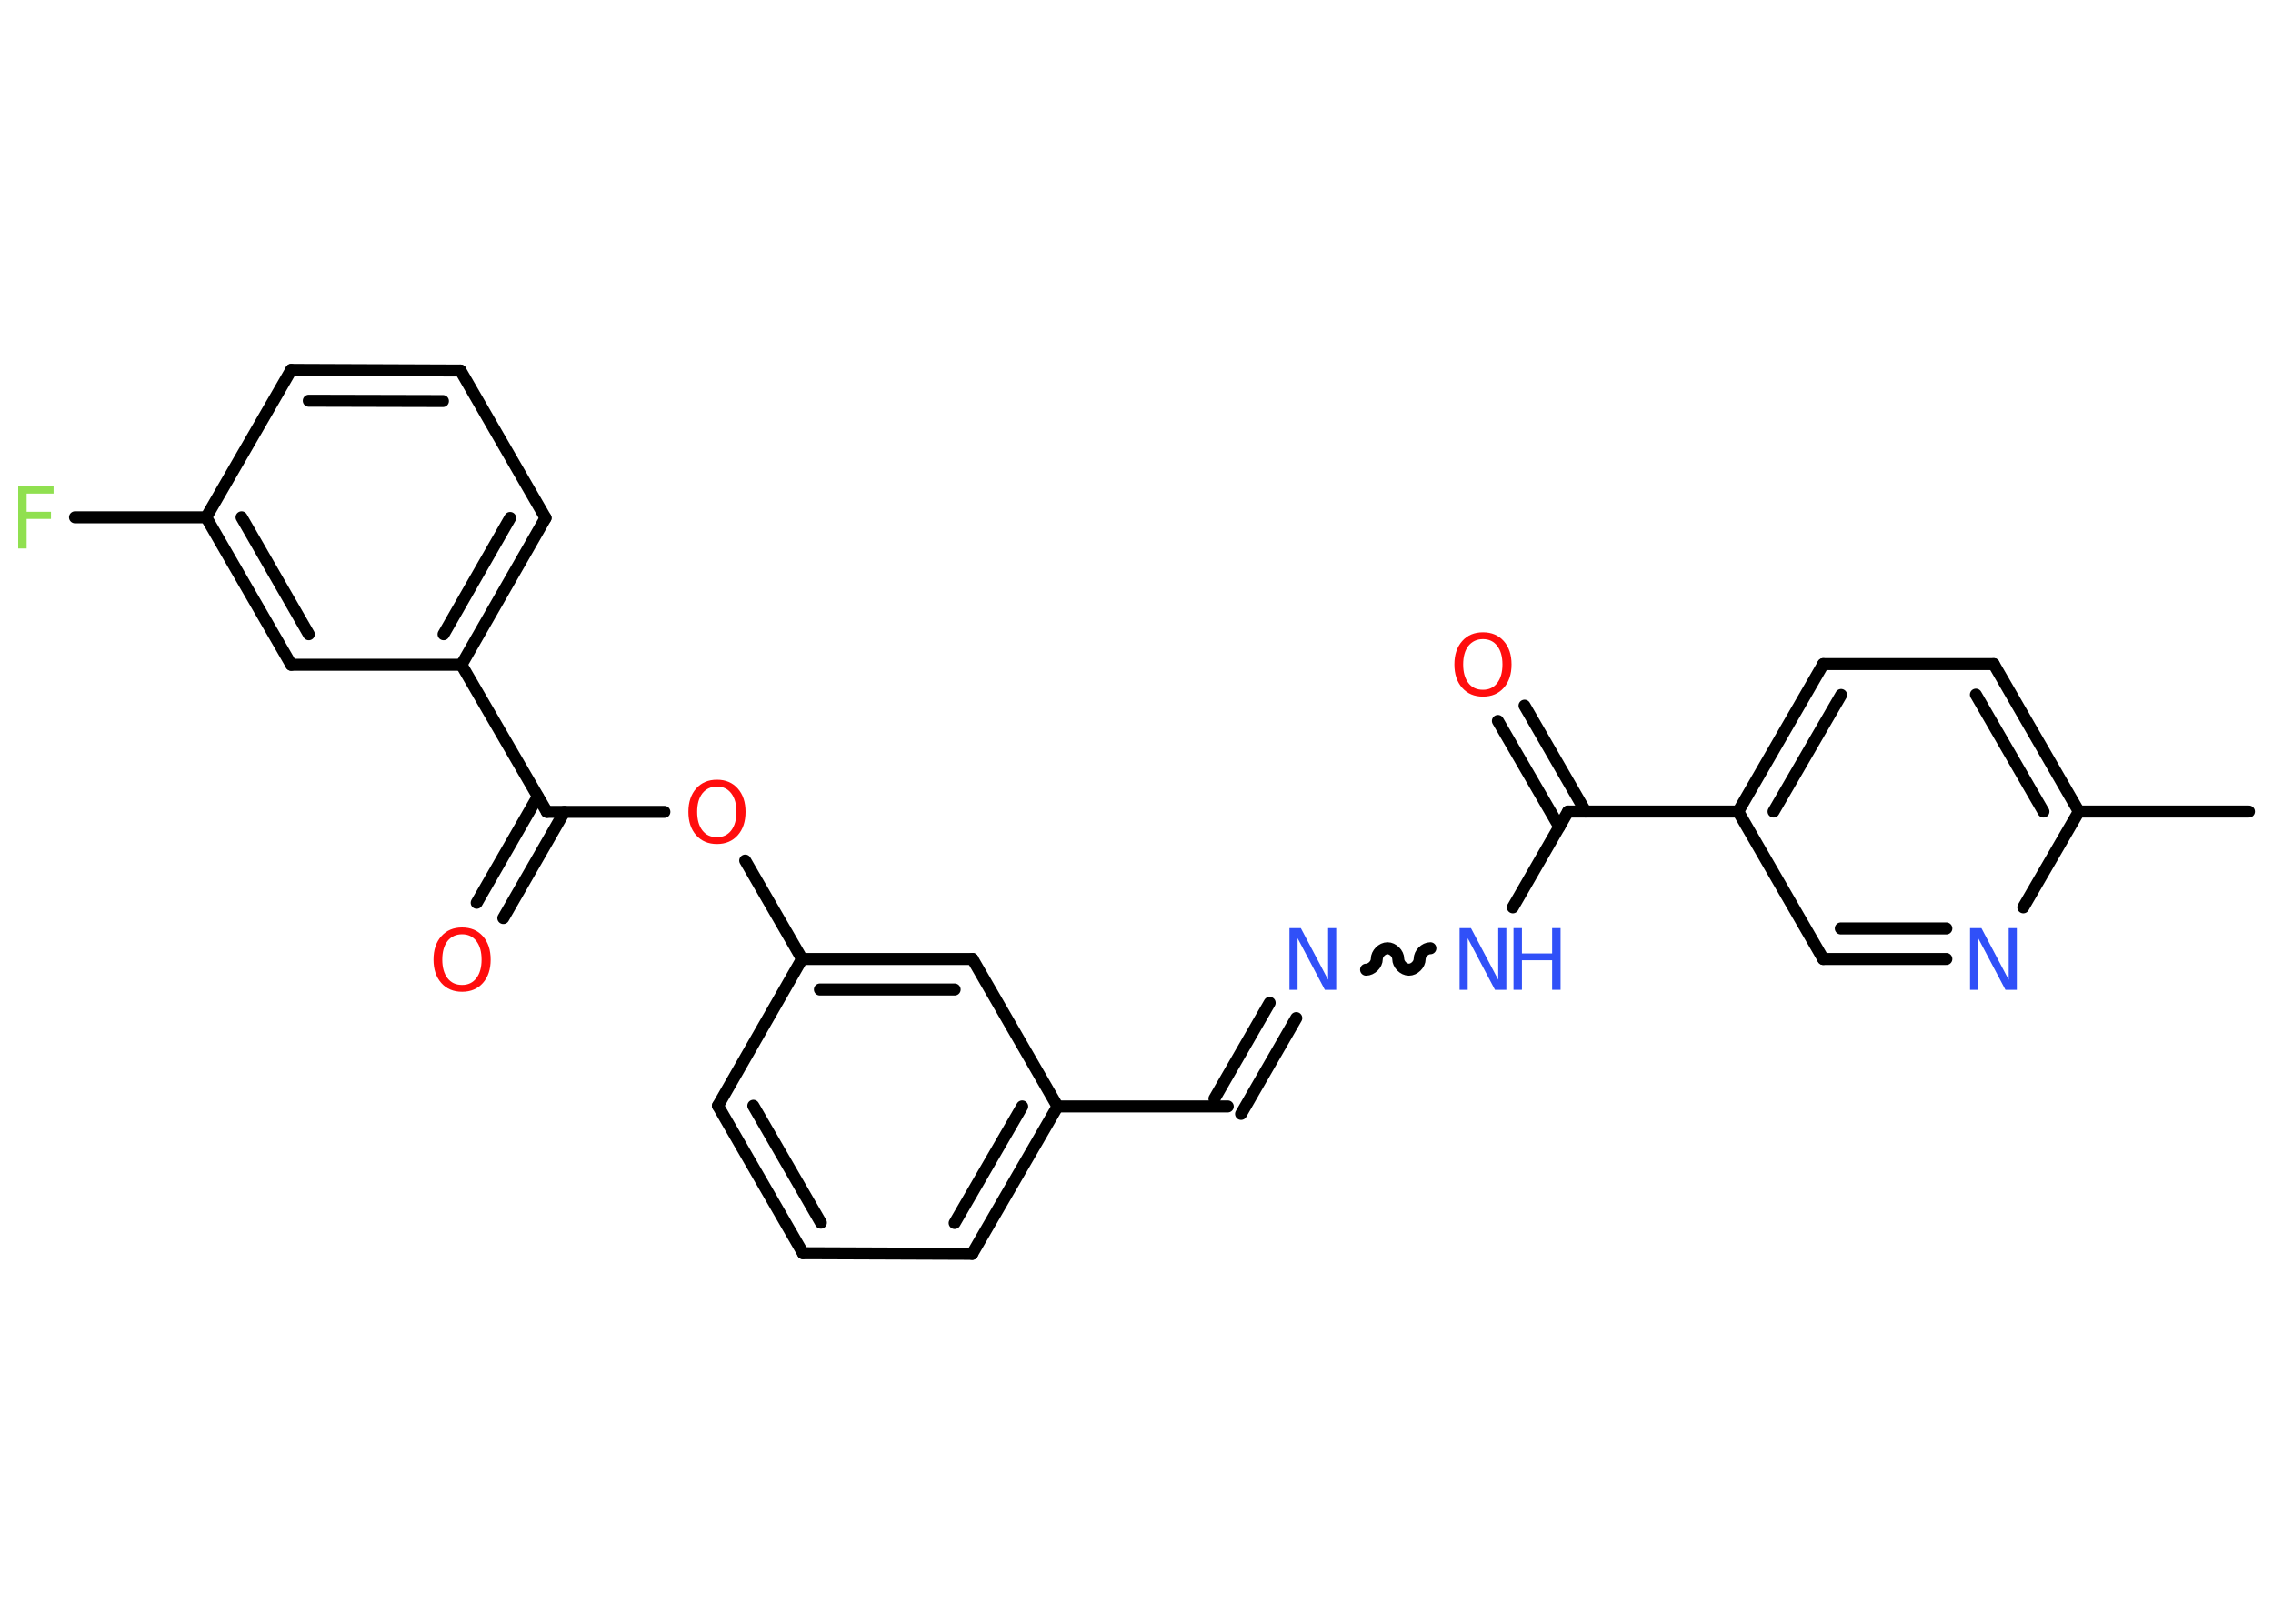 <?xml version='1.0' encoding='UTF-8'?>
<!DOCTYPE svg PUBLIC "-//W3C//DTD SVG 1.1//EN" "http://www.w3.org/Graphics/SVG/1.1/DTD/svg11.dtd">
<svg version='1.2' xmlns='http://www.w3.org/2000/svg' xmlns:xlink='http://www.w3.org/1999/xlink' width='70.0mm' height='50.0mm' viewBox='0 0 70.0 50.0'>
  <desc>Generated by the Chemistry Development Kit (http://github.com/cdk)</desc>
  <g stroke-linecap='round' stroke-linejoin='round' stroke='#000000' stroke-width='.37' fill='#3050F8'>
    <rect x='.0' y='.0' width='70.0' height='50.0' fill='#FFFFFF' stroke='none'/>
    <g id='mol1' class='mol'>
      <line id='mol1bnd1' class='bond' x1='69.26' y1='24.99' x2='64.02' y2='24.99'/>
      <g id='mol1bnd2' class='bond'>
        <line x1='64.02' y1='24.99' x2='61.4' y2='20.45'/>
        <line x1='62.93' y1='24.99' x2='60.85' y2='21.39'/>
      </g>
      <line id='mol1bnd3' class='bond' x1='61.4' y1='20.45' x2='56.15' y2='20.45'/>
      <g id='mol1bnd4' class='bond'>
        <line x1='56.15' y1='20.45' x2='53.53' y2='24.99'/>
        <line x1='56.7' y1='21.4' x2='54.62' y2='24.99'/>
      </g>
      <line id='mol1bnd5' class='bond' x1='53.53' y1='24.99' x2='48.29' y2='24.99'/>
      <g id='mol1bnd6' class='bond'>
        <line x1='48.02' y1='25.46' x2='46.13' y2='22.2'/>
        <line x1='48.83' y1='24.99' x2='46.95' y2='21.73'/>
      </g>
      <line id='mol1bnd7' class='bond' x1='48.29' y1='24.99' x2='46.59' y2='27.94'/>
      <path id='mol1bnd8' class='bond' d='M42.07 29.86c.16 .0 .33 -.16 .33 -.33c.0 -.16 .16 -.33 .33 -.33c.16 .0 .33 .16 .33 .33c-.0 .16 .16 .33 .33 .33c.16 .0 .33 -.16 .33 -.33c.0 -.16 .16 -.33 .33 -.33' fill='none' stroke='#000000' stroke-width='.37'/>
      <g id='mol1bnd9' class='bond'>
        <line x1='39.92' y1='31.35' x2='38.22' y2='34.3'/>
        <line x1='39.1' y1='30.88' x2='37.4' y2='33.83'/>
      </g>
      <line id='mol1bnd10' class='bond' x1='37.81' y1='34.07' x2='32.57' y2='34.07'/>
      <g id='mol1bnd11' class='bond'>
        <line x1='29.94' y1='38.61' x2='32.57' y2='34.07'/>
        <line x1='29.4' y1='37.66' x2='31.48' y2='34.07'/>
      </g>
      <line id='mol1bnd12' class='bond' x1='29.94' y1='38.61' x2='24.73' y2='38.59'/>
      <g id='mol1bnd13' class='bond'>
        <line x1='22.11' y1='34.05' x2='24.73' y2='38.59'/>
        <line x1='23.2' y1='34.05' x2='25.28' y2='37.65'/>
      </g>
      <line id='mol1bnd14' class='bond' x1='22.11' y1='34.05' x2='24.7' y2='29.53'/>
      <line id='mol1bnd15' class='bond' x1='24.7' y1='29.53' x2='22.95' y2='26.5'/>
      <line id='mol1bnd16' class='bond' x1='20.46' y1='25.0' x2='16.84' y2='25.0'/>
      <g id='mol1bnd17' class='bond'>
        <line x1='17.38' y1='25.0' x2='15.5' y2='28.27'/>
        <line x1='16.56' y1='24.53' x2='14.68' y2='27.8'/>
      </g>
      <line id='mol1bnd18' class='bond' x1='16.84' y1='25.0' x2='14.21' y2='20.47'/>
      <g id='mol1bnd19' class='bond'>
        <line x1='14.21' y1='20.47' x2='16.8' y2='15.95'/>
        <line x1='13.66' y1='19.53' x2='15.71' y2='15.95'/>
      </g>
      <line id='mol1bnd20' class='bond' x1='16.8' y1='15.95' x2='14.18' y2='11.41'/>
      <g id='mol1bnd21' class='bond'>
        <line x1='14.18' y1='11.41' x2='8.97' y2='11.39'/>
        <line x1='13.64' y1='12.35' x2='9.51' y2='12.34'/>
      </g>
      <line id='mol1bnd22' class='bond' x1='8.97' y1='11.39' x2='6.35' y2='15.93'/>
      <line id='mol1bnd23' class='bond' x1='6.35' y1='15.93' x2='2.31' y2='15.93'/>
      <g id='mol1bnd24' class='bond'>
        <line x1='6.35' y1='15.93' x2='8.97' y2='20.47'/>
        <line x1='7.44' y1='15.93' x2='9.51' y2='19.53'/>
      </g>
      <line id='mol1bnd25' class='bond' x1='14.21' y1='20.47' x2='8.97' y2='20.47'/>
      <g id='mol1bnd26' class='bond'>
        <line x1='29.95' y1='29.53' x2='24.7' y2='29.53'/>
        <line x1='29.4' y1='30.47' x2='25.25' y2='30.47'/>
      </g>
      <line id='mol1bnd27' class='bond' x1='32.57' y1='34.07' x2='29.95' y2='29.53'/>
      <line id='mol1bnd28' class='bond' x1='53.53' y1='24.99' x2='56.15' y2='29.53'/>
      <g id='mol1bnd29' class='bond'>
        <line x1='56.15' y1='29.53' x2='59.94' y2='29.53'/>
        <line x1='56.69' y1='28.59' x2='59.94' y2='28.59'/>
      </g>
      <line id='mol1bnd30' class='bond' x1='64.02' y1='24.99' x2='62.31' y2='27.94'/>
      <path id='mol1atm7' class='atom' d='M45.67 19.68q-.28 .0 -.45 .21q-.16 .21 -.16 .57q.0 .36 .16 .57q.16 .21 .45 .21q.28 .0 .44 -.21q.16 -.21 .16 -.57q.0 -.36 -.16 -.57q-.16 -.21 -.44 -.21zM45.67 19.47q.4 .0 .64 .27q.24 .27 .24 .72q.0 .45 -.24 .72q-.24 .27 -.64 .27q-.4 .0 -.64 -.27q-.24 -.27 -.24 -.72q.0 -.45 .24 -.72q.24 -.27 .64 -.27z' stroke='none' fill='#FF0D0D'/>
      <g id='mol1atm8' class='atom'>
        <path d='M44.95 28.58h.35l.84 1.59v-1.59h.25v1.9h-.35l-.84 -1.59v1.59h-.25v-1.9z' stroke='none'/>
        <path d='M46.61 28.58h.26v.78h.93v-.78h.26v1.9h-.26v-.91h-.93v.91h-.26v-1.9z' stroke='none'/>
      </g>
      <path id='mol1atm9' class='atom' d='M39.71 28.58h.35l.84 1.59v-1.59h.25v1.9h-.35l-.84 -1.59v1.59h-.25v-1.9z' stroke='none'/>
      <path id='mol1atm16' class='atom' d='M22.08 24.22q-.28 .0 -.45 .21q-.16 .21 -.16 .57q.0 .36 .16 .57q.16 .21 .45 .21q.28 .0 .44 -.21q.16 -.21 .16 -.57q.0 -.36 -.16 -.57q-.16 -.21 -.44 -.21zM22.08 24.01q.4 .0 .64 .27q.24 .27 .24 .72q.0 .45 -.24 .72q-.24 .27 -.64 .27q-.4 .0 -.64 -.27q-.24 -.27 -.24 -.72q.0 -.45 .24 -.72q.24 -.27 .64 -.27z' stroke='none' fill='#FF0D0D'/>
      <path id='mol1atm18' class='atom' d='M14.23 28.77q-.28 .0 -.45 .21q-.16 .21 -.16 .57q.0 .36 .16 .57q.16 .21 .45 .21q.28 .0 .44 -.21q.16 -.21 .16 -.57q.0 -.36 -.16 -.57q-.16 -.21 -.44 -.21zM14.23 28.56q.4 .0 .64 .27q.24 .27 .24 .72q.0 .45 -.24 .72q-.24 .27 -.64 .27q-.4 .0 -.64 -.27q-.24 -.27 -.24 -.72q.0 -.45 .24 -.72q.24 -.27 .64 -.27z' stroke='none' fill='#FF0D0D'/>
      <path id='mol1atm24' class='atom' d='M.56 14.98h1.09v.22h-.83v.56h.75v.22h-.75v.91h-.26v-1.9z' stroke='none' fill='#90E050'/>
      <path id='mol1atm28' class='atom' d='M60.67 28.58h.35l.84 1.59v-1.59h.25v1.9h-.35l-.84 -1.59v1.59h-.25v-1.9z' stroke='none'/>
    </g>
  </g>
</svg>
